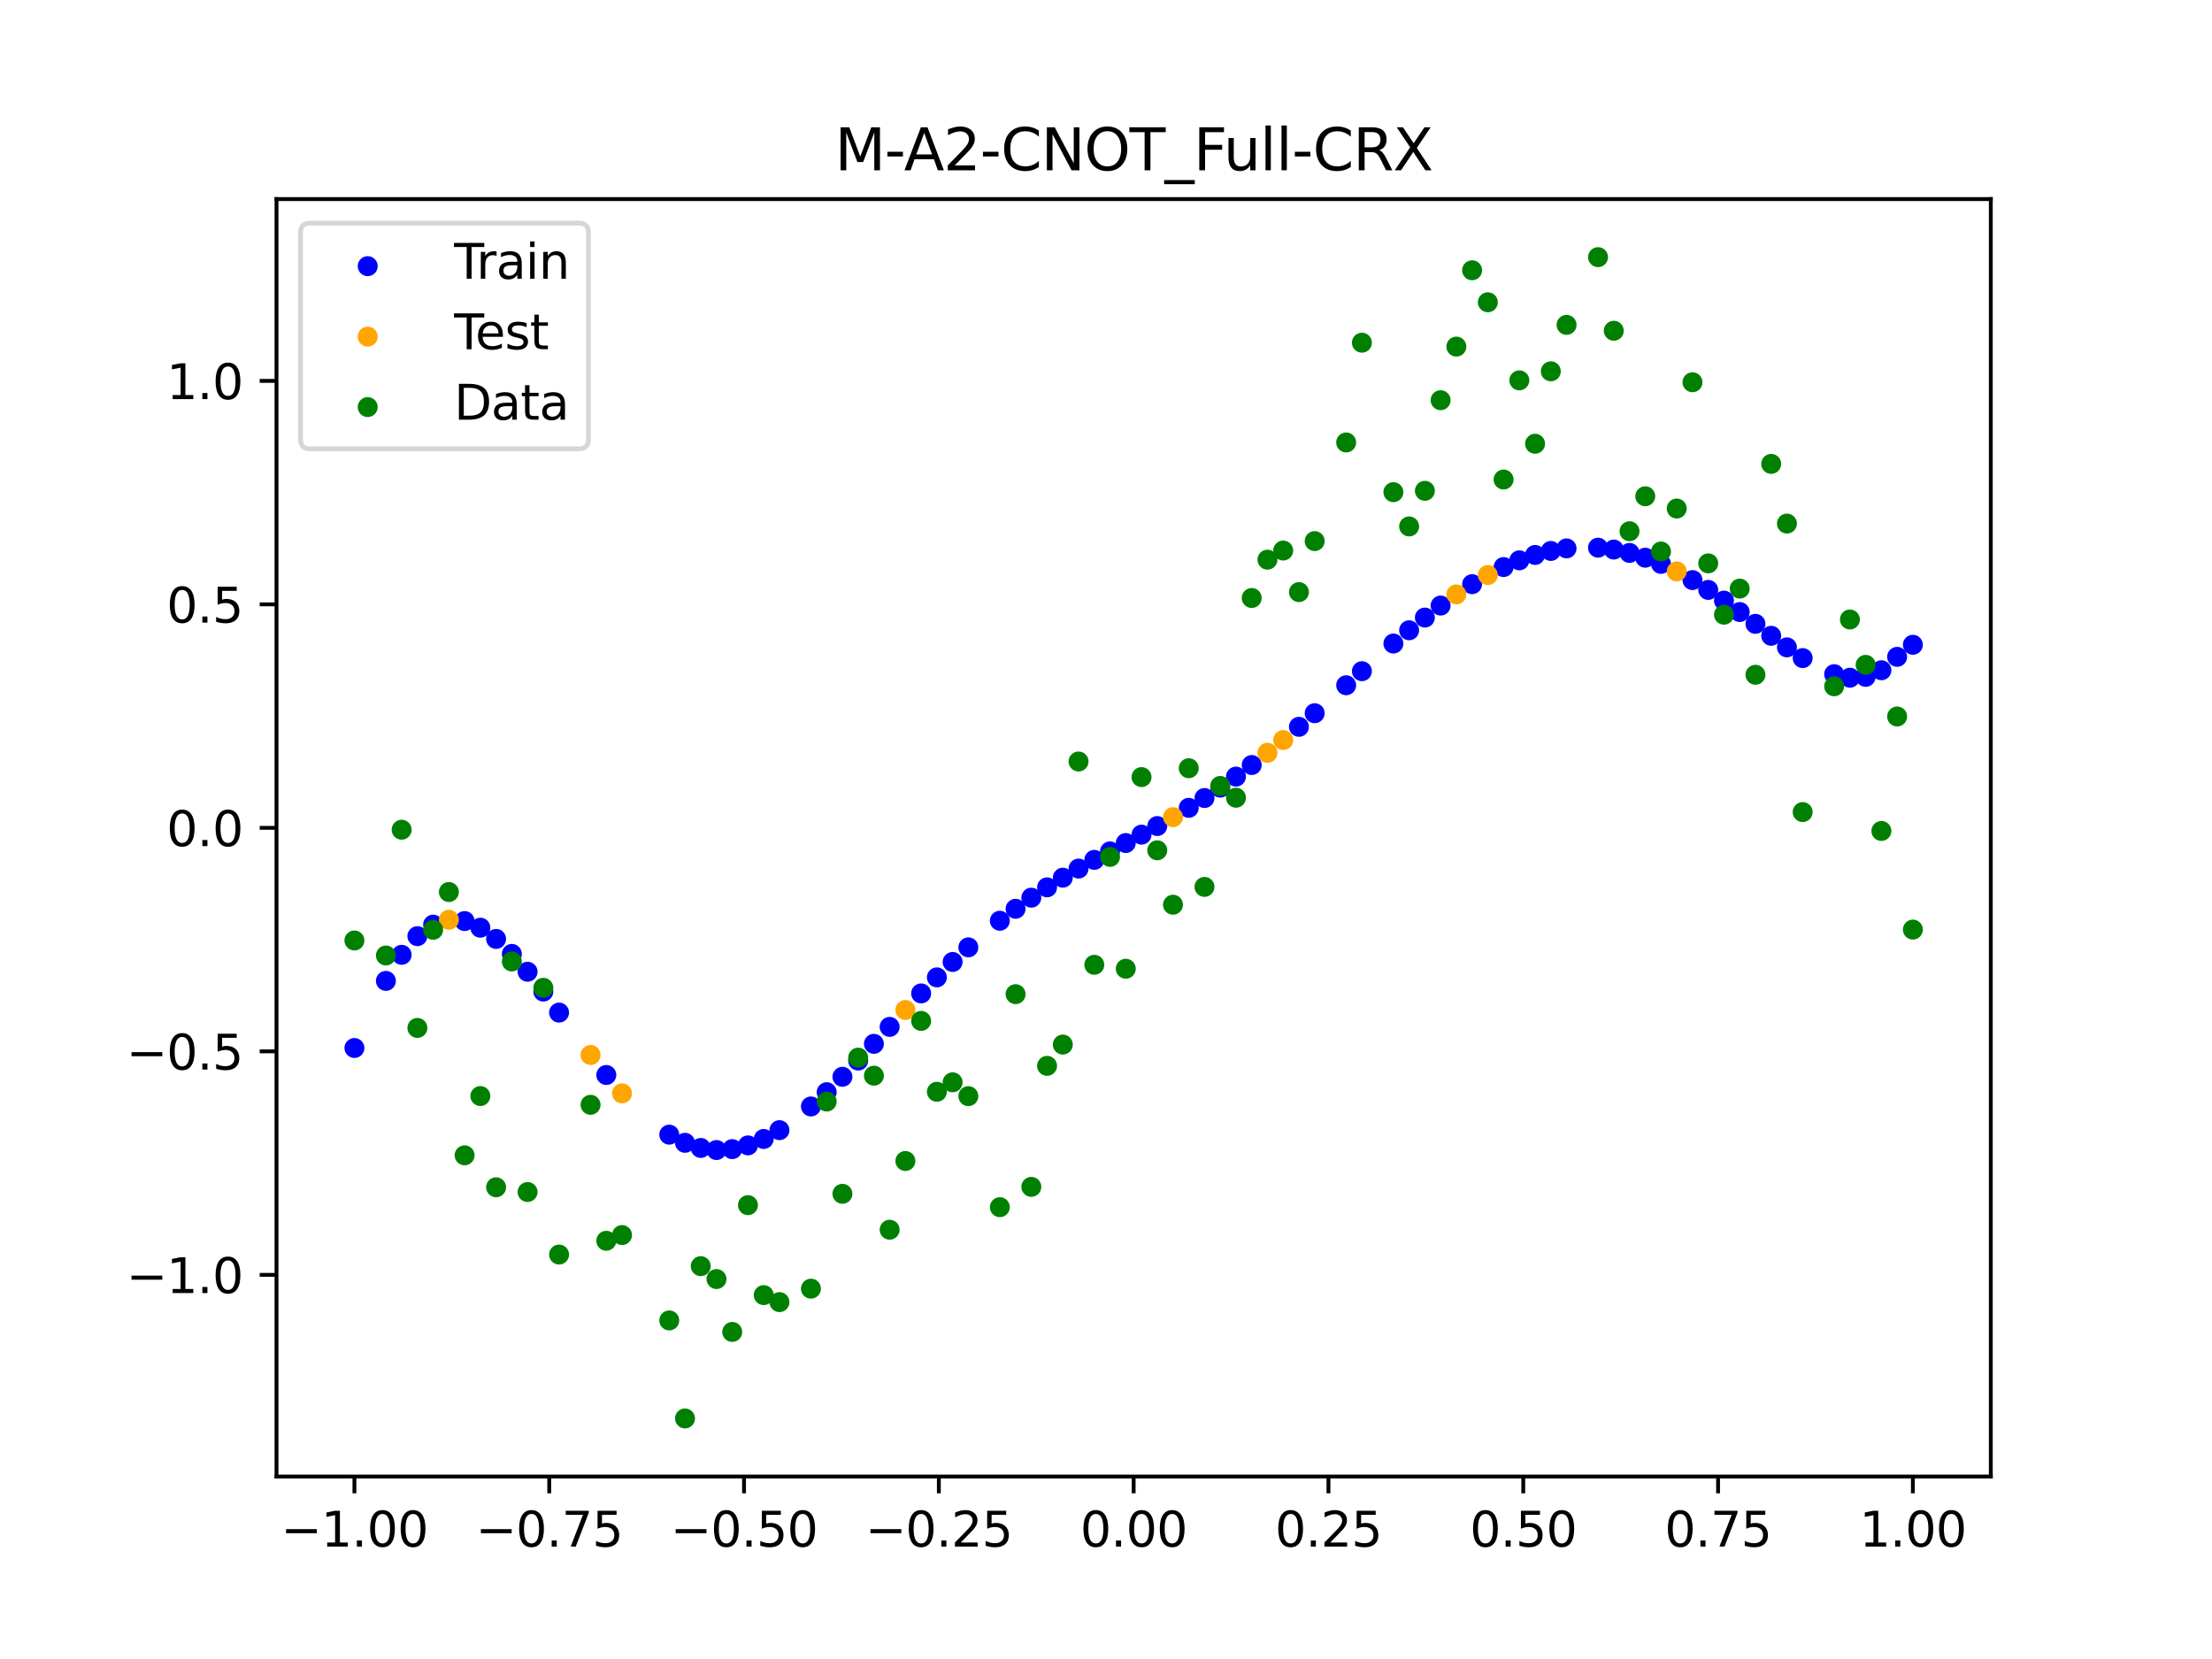 <?xml version="1.0" encoding="utf-8" standalone="no"?>
<!DOCTYPE svg PUBLIC "-//W3C//DTD SVG 1.1//EN"
  "http://www.w3.org/Graphics/SVG/1.1/DTD/svg11.dtd">
<svg xmlns:xlink="http://www.w3.org/1999/xlink" width="460.8pt" height="345.6pt" viewBox="0 0 460.8 345.6" xmlns="http://www.w3.org/2000/svg" version="1.1">
 <defs>
  <style type="text/css">*{stroke-linejoin: round; stroke-linecap: butt}</style>
 </defs>
 <g id="figure_1">
  <g id="patch_1">
   <path d="M 0 345.6 
L 460.8 345.6 
L 460.8 0 
L 0 0 
z
" style="fill: #ffffff"/>
  </g>
  <g id="axes_1">
   <g id="patch_2">
    <path d="M 57.6 307.584 
L 414.72 307.584 
L 414.72 41.472 
L 57.6 41.472 
z
" style="fill: #ffffff"/>
   </g>
   <g id="PathCollection_1">
    <defs>
     <path id="m6b2ffc1b7d" d="M 0 1.581 
C 0.419 1.581 0.822 1.415 1.118 1.118 
C 1.415 0.822 1.581 0.419 1.581 0 
C 1.581 -0.419 1.415 -0.822 1.118 -1.118 
C 0.822 -1.415 0.419 -1.581 0 -1.581 
C -0.419 -1.581 -0.822 -1.415 -1.118 -1.118 
C -1.415 -0.822 -1.581 -0.419 -1.581 0 
C -1.581 0.419 -1.415 0.822 -1.118 1.118 
C -0.822 1.415 -0.419 1.581 0 1.581 
z
" style="stroke: #0000ff"/>
    </defs>
    <g clip-path="url(#p05c8588766)">
     <use xlink:href="#m6b2ffc1b7d" x="178.772" y="220.935" style="fill: #0000ff; stroke: #0000ff"/>
     <use xlink:href="#m6b2ffc1b7d" x="234.52" y="175.62" style="fill: #0000ff; stroke: #0000ff"/>
     <use xlink:href="#m6b2ffc1b7d" x="142.699" y="238.07" style="fill: #0000ff; stroke: #0000ff"/>
     <use xlink:href="#m6b2ffc1b7d" x="336.18" y="114.484" style="fill: #0000ff; stroke: #0000ff"/>
     <use xlink:href="#m6b2ffc1b7d" x="198.448" y="200.394" style="fill: #0000ff; stroke: #0000ff"/>
     <use xlink:href="#m6b2ffc1b7d" x="80.391" y="204.336" style="fill: #0000ff; stroke: #0000ff"/>
     <use xlink:href="#m6b2ffc1b7d" x="382.091" y="140.44" style="fill: #0000ff; stroke: #0000ff"/>
     <use xlink:href="#m6b2ffc1b7d" x="391.929" y="139.626" style="fill: #0000ff; stroke: #0000ff"/>
     <use xlink:href="#m6b2ffc1b7d" x="106.626" y="198.714" style="fill: #0000ff; stroke: #0000ff"/>
     <use xlink:href="#m6b2ffc1b7d" x="300.107" y="126.15" style="fill: #0000ff; stroke: #0000ff"/>
     <use xlink:href="#m6b2ffc1b7d" x="159.096" y="237.27" style="fill: #0000ff; stroke: #0000ff"/>
     <use xlink:href="#m6b2ffc1b7d" x="368.973" y="132.446" style="fill: #0000ff; stroke: #0000ff"/>
     <use xlink:href="#m6b2ffc1b7d" x="319.783" y="115.606" style="fill: #0000ff; stroke: #0000ff"/>
     <use xlink:href="#m6b2ffc1b7d" x="113.185" y="206.564" style="fill: #0000ff; stroke: #0000ff"/>
     <use xlink:href="#m6b2ffc1b7d" x="398.487" y="134.317" style="fill: #0000ff; stroke: #0000ff"/>
     <use xlink:href="#m6b2ffc1b7d" x="155.816" y="238.604" style="fill: #0000ff; stroke: #0000ff"/>
     <use xlink:href="#m6b2ffc1b7d" x="355.856" y="122.885" style="fill: #0000ff; stroke: #0000ff"/>
     <use xlink:href="#m6b2ffc1b7d" x="211.565" y="189.318" style="fill: #0000ff; stroke: #0000ff"/>
     <use xlink:href="#m6b2ffc1b7d" x="126.302" y="223.937" style="fill: #0000ff; stroke: #0000ff"/>
     <use xlink:href="#m6b2ffc1b7d" x="254.196" y="164.073" style="fill: #0000ff; stroke: #0000ff"/>
     <use xlink:href="#m6b2ffc1b7d" x="270.593" y="151.41" style="fill: #0000ff; stroke: #0000ff"/>
     <use xlink:href="#m6b2ffc1b7d" x="346.018" y="117.468" style="fill: #0000ff; stroke: #0000ff"/>
     <use xlink:href="#m6b2ffc1b7d" x="290.269" y="134.062" style="fill: #0000ff; stroke: #0000ff"/>
     <use xlink:href="#m6b2ffc1b7d" x="339.459" y="115.182" style="fill: #0000ff; stroke: #0000ff"/>
     <use xlink:href="#m6b2ffc1b7d" x="241.079" y="172.081" style="fill: #0000ff; stroke: #0000ff"/>
     <use xlink:href="#m6b2ffc1b7d" x="208.286" y="191.809" style="fill: #0000ff; stroke: #0000ff"/>
     <use xlink:href="#m6b2ffc1b7d" x="195.168" y="203.602" style="fill: #0000ff; stroke: #0000ff"/>
     <use xlink:href="#m6b2ffc1b7d" x="273.872" y="148.574" style="fill: #0000ff; stroke: #0000ff"/>
     <use xlink:href="#m6b2ffc1b7d" x="306.666" y="121.694" style="fill: #0000ff; stroke: #0000ff"/>
     <use xlink:href="#m6b2ffc1b7d" x="362.415" y="127.494" style="fill: #0000ff; stroke: #0000ff"/>
     <use xlink:href="#m6b2ffc1b7d" x="172.213" y="227.526" style="fill: #0000ff; stroke: #0000ff"/>
     <use xlink:href="#m6b2ffc1b7d" x="109.905" y="202.43" style="fill: #0000ff; stroke: #0000ff"/>
     <use xlink:href="#m6b2ffc1b7d" x="326.342" y="114.24" style="fill: #0000ff; stroke: #0000ff"/>
     <use xlink:href="#m6b2ffc1b7d" x="185.33" y="213.918" style="fill: #0000ff; stroke: #0000ff"/>
     <use xlink:href="#m6b2ffc1b7d" x="86.95" y="195.017" style="fill: #0000ff; stroke: #0000ff"/>
     <use xlink:href="#m6b2ffc1b7d" x="182.051" y="217.448" style="fill: #0000ff; stroke: #0000ff"/>
     <use xlink:href="#m6b2ffc1b7d" x="214.844" y="187.003" style="fill: #0000ff; stroke: #0000ff"/>
     <use xlink:href="#m6b2ffc1b7d" x="385.37" y="141.184" style="fill: #0000ff; stroke: #0000ff"/>
     <use xlink:href="#m6b2ffc1b7d" x="280.431" y="142.752" style="fill: #0000ff; stroke: #0000ff"/>
     <use xlink:href="#m6b2ffc1b7d" x="73.833" y="218.317" style="fill: #0000ff; stroke: #0000ff"/>
     <use xlink:href="#m6b2ffc1b7d" x="90.229" y="192.616" style="fill: #0000ff; stroke: #0000ff"/>
     <use xlink:href="#m6b2ffc1b7d" x="316.504" y="116.729" style="fill: #0000ff; stroke: #0000ff"/>
     <use xlink:href="#m6b2ffc1b7d" x="83.671" y="198.907" style="fill: #0000ff; stroke: #0000ff"/>
     <use xlink:href="#m6b2ffc1b7d" x="227.962" y="179.122" style="fill: #0000ff; stroke: #0000ff"/>
     <use xlink:href="#m6b2ffc1b7d" x="342.739" y="116.18" style="fill: #0000ff; stroke: #0000ff"/>
     <use xlink:href="#m6b2ffc1b7d" x="313.224" y="118.128" style="fill: #0000ff; stroke: #0000ff"/>
     <use xlink:href="#m6b2ffc1b7d" x="221.403" y="182.837" style="fill: #0000ff; stroke: #0000ff"/>
     <use xlink:href="#m6b2ffc1b7d" x="293.548" y="131.298" style="fill: #0000ff; stroke: #0000ff"/>
     <use xlink:href="#m6b2ffc1b7d" x="247.638" y="168.286" style="fill: #0000ff; stroke: #0000ff"/>
     <use xlink:href="#m6b2ffc1b7d" x="139.42" y="236.368" style="fill: #0000ff; stroke: #0000ff"/>
     <use xlink:href="#m6b2ffc1b7d" x="96.788" y="191.874" style="fill: #0000ff; stroke: #0000ff"/>
     <use xlink:href="#m6b2ffc1b7d" x="201.727" y="197.35" style="fill: #0000ff; stroke: #0000ff"/>
     <use xlink:href="#m6b2ffc1b7d" x="152.537" y="239.385" style="fill: #0000ff; stroke: #0000ff"/>
     <use xlink:href="#m6b2ffc1b7d" x="323.062" y="114.774" style="fill: #0000ff; stroke: #0000ff"/>
     <use xlink:href="#m6b2ffc1b7d" x="168.934" y="230.495" style="fill: #0000ff; stroke: #0000ff"/>
     <use xlink:href="#m6b2ffc1b7d" x="231.241" y="177.36" style="fill: #0000ff; stroke: #0000ff"/>
     <use xlink:href="#m6b2ffc1b7d" x="257.476" y="161.782" style="fill: #0000ff; stroke: #0000ff"/>
     <use xlink:href="#m6b2ffc1b7d" x="296.828" y="128.651" style="fill: #0000ff; stroke: #0000ff"/>
     <use xlink:href="#m6b2ffc1b7d" x="250.917" y="166.239" style="fill: #0000ff; stroke: #0000ff"/>
     <use xlink:href="#m6b2ffc1b7d" x="100.067" y="193.258" style="fill: #0000ff; stroke: #0000ff"/>
     <use xlink:href="#m6b2ffc1b7d" x="283.71" y="139.82" style="fill: #0000ff; stroke: #0000ff"/>
     <use xlink:href="#m6b2ffc1b7d" x="103.347" y="195.597" style="fill: #0000ff; stroke: #0000ff"/>
     <use xlink:href="#m6b2ffc1b7d" x="224.682" y="180.937" style="fill: #0000ff; stroke: #0000ff"/>
     <use xlink:href="#m6b2ffc1b7d" x="116.464" y="210.941" style="fill: #0000ff; stroke: #0000ff"/>
     <use xlink:href="#m6b2ffc1b7d" x="365.694" y="129.961" style="fill: #0000ff; stroke: #0000ff"/>
     <use xlink:href="#m6b2ffc1b7d" x="191.889" y="206.949" style="fill: #0000ff; stroke: #0000ff"/>
     <use xlink:href="#m6b2ffc1b7d" x="332.9" y="114.093" style="fill: #0000ff; stroke: #0000ff"/>
     <use xlink:href="#m6b2ffc1b7d" x="352.577" y="120.844" style="fill: #0000ff; stroke: #0000ff"/>
     <use xlink:href="#m6b2ffc1b7d" x="237.8" y="173.87" style="fill: #0000ff; stroke: #0000ff"/>
     <use xlink:href="#m6b2ffc1b7d" x="218.124" y="184.85" style="fill: #0000ff; stroke: #0000ff"/>
     <use xlink:href="#m6b2ffc1b7d" x="175.492" y="224.316" style="fill: #0000ff; stroke: #0000ff"/>
     <use xlink:href="#m6b2ffc1b7d" x="375.532" y="137.092" style="fill: #0000ff; stroke: #0000ff"/>
     <use xlink:href="#m6b2ffc1b7d" x="388.649" y="141.002" style="fill: #0000ff; stroke: #0000ff"/>
     <use xlink:href="#m6b2ffc1b7d" x="372.253" y="134.859" style="fill: #0000ff; stroke: #0000ff"/>
     <use xlink:href="#m6b2ffc1b7d" x="395.208" y="136.835" style="fill: #0000ff; stroke: #0000ff"/>
     <use xlink:href="#m6b2ffc1b7d" x="359.135" y="125.117" style="fill: #0000ff; stroke: #0000ff"/>
     <use xlink:href="#m6b2ffc1b7d" x="149.258" y="239.573" style="fill: #0000ff; stroke: #0000ff"/>
     <use xlink:href="#m6b2ffc1b7d" x="162.375" y="235.433" style="fill: #0000ff; stroke: #0000ff"/>
     <use xlink:href="#m6b2ffc1b7d" x="145.978" y="239.139" style="fill: #0000ff; stroke: #0000ff"/>
     <use xlink:href="#m6b2ffc1b7d" x="260.755" y="159.364" style="fill: #0000ff; stroke: #0000ff"/>
    </g>
   </g>
   <g id="PathCollection_2">
    <defs>
     <path id="m79eae0c5bc" d="M 0 1.581 
C 0.419 1.581 0.822 1.415 1.118 1.118 
C 1.415 0.822 1.581 0.419 1.581 0 
C 1.581 -0.419 1.415 -0.822 1.118 -1.118 
C 0.822 -1.415 0.419 -1.581 0 -1.581 
C -0.419 -1.581 -0.822 -1.415 -1.118 -1.118 
C -1.415 -0.822 -1.581 -0.419 -1.581 0 
C -1.581 0.419 -1.415 0.822 -1.118 1.118 
C -0.822 1.415 -0.419 1.581 0 1.581 
z
" style="stroke: #ffa500"/>
    </defs>
    <g clip-path="url(#p05c8588766)">
     <use xlink:href="#m79eae0c5bc" x="303.386" y="123.822" style="fill: #ffa500; stroke: #ffa500"/>
     <use xlink:href="#m79eae0c5bc" x="309.945" y="119.789" style="fill: #ffa500; stroke: #ffa500"/>
     <use xlink:href="#m79eae0c5bc" x="349.297" y="119.029" style="fill: #ffa500; stroke: #ffa500"/>
     <use xlink:href="#m79eae0c5bc" x="129.581" y="227.768" style="fill: #ffa500; stroke: #ffa500"/>
     <use xlink:href="#m79eae0c5bc" x="264.034" y="156.822" style="fill: #ffa500; stroke: #ffa500"/>
     <use xlink:href="#m79eae0c5bc" x="267.314" y="154.166" style="fill: #ffa500; stroke: #ffa500"/>
     <use xlink:href="#m79eae0c5bc" x="123.023" y="219.772" style="fill: #ffa500; stroke: #ffa500"/>
     <use xlink:href="#m79eae0c5bc" x="244.358" y="170.227" style="fill: #ffa500; stroke: #ffa500"/>
     <use xlink:href="#m79eae0c5bc" x="188.61" y="210.401" style="fill: #ffa500; stroke: #ffa500"/>
     <use xlink:href="#m79eae0c5bc" x="93.509" y="191.61" style="fill: #ffa500; stroke: #ffa500"/>
    </g>
   </g>
   <g id="PathCollection_3">
    <defs>
     <path id="mead65e6469" d="M 0 1.581 
C 0.419 1.581 0.822 1.415 1.118 1.118 
C 1.415 0.822 1.581 0.419 1.581 0 
C 1.581 -0.419 1.415 -0.822 1.118 -1.118 
C 0.822 -1.415 0.419 -1.581 0 -1.581 
C -0.419 -1.581 -0.822 -1.415 -1.118 -1.118 
C -1.415 -0.822 -1.581 -0.419 -1.581 0 
C -1.581 0.419 -1.415 0.822 -1.118 1.118 
C -0.822 1.415 -0.419 1.581 0 1.581 
z
" style="stroke: #008000"/>
    </defs>
    <g clip-path="url(#p05c8588766)">
     <use xlink:href="#mead65e6469" x="178.772" y="220.323" style="fill: #008000; stroke: #008000"/>
     <use xlink:href="#mead65e6469" x="234.52" y="201.804" style="fill: #008000; stroke: #008000"/>
     <use xlink:href="#mead65e6469" x="142.699" y="295.488" style="fill: #008000; stroke: #008000"/>
     <use xlink:href="#mead65e6469" x="336.18" y="68.903" style="fill: #008000; stroke: #008000"/>
     <use xlink:href="#mead65e6469" x="198.448" y="225.464" style="fill: #008000; stroke: #008000"/>
     <use xlink:href="#mead65e6469" x="80.391" y="199.045" style="fill: #008000; stroke: #008000"/>
     <use xlink:href="#mead65e6469" x="382.091" y="142.966" style="fill: #008000; stroke: #008000"/>
     <use xlink:href="#mead65e6469" x="391.929" y="173.105" style="fill: #008000; stroke: #008000"/>
     <use xlink:href="#mead65e6469" x="106.626" y="200.292" style="fill: #008000; stroke: #008000"/>
     <use xlink:href="#mead65e6469" x="300.107" y="83.37" style="fill: #008000; stroke: #008000"/>
     <use xlink:href="#mead65e6469" x="159.096" y="269.794" style="fill: #008000; stroke: #008000"/>
     <use xlink:href="#mead65e6469" x="368.973" y="96.637" style="fill: #008000; stroke: #008000"/>
     <use xlink:href="#mead65e6469" x="319.783" y="92.44" style="fill: #008000; stroke: #008000"/>
     <use xlink:href="#mead65e6469" x="113.185" y="205.778" style="fill: #008000; stroke: #008000"/>
     <use xlink:href="#mead65e6469" x="398.487" y="193.648" style="fill: #008000; stroke: #008000"/>
     <use xlink:href="#mead65e6469" x="155.816" y="251.055" style="fill: #008000; stroke: #008000"/>
     <use xlink:href="#mead65e6469" x="355.856" y="117.359" style="fill: #008000; stroke: #008000"/>
     <use xlink:href="#mead65e6469" x="211.565" y="207.101" style="fill: #008000; stroke: #008000"/>
     <use xlink:href="#mead65e6469" x="126.302" y="258.48" style="fill: #008000; stroke: #008000"/>
     <use xlink:href="#mead65e6469" x="254.196" y="163.728" style="fill: #008000; stroke: #008000"/>
     <use xlink:href="#mead65e6469" x="270.593" y="123.348" style="fill: #008000; stroke: #008000"/>
     <use xlink:href="#mead65e6469" x="346.018" y="114.889" style="fill: #008000; stroke: #008000"/>
     <use xlink:href="#mead65e6469" x="290.269" y="102.528" style="fill: #008000; stroke: #008000"/>
     <use xlink:href="#mead65e6469" x="339.459" y="110.666" style="fill: #008000; stroke: #008000"/>
     <use xlink:href="#mead65e6469" x="241.079" y="177.133" style="fill: #008000; stroke: #008000"/>
     <use xlink:href="#mead65e6469" x="208.286" y="251.477" style="fill: #008000; stroke: #008000"/>
     <use xlink:href="#mead65e6469" x="195.168" y="227.437" style="fill: #008000; stroke: #008000"/>
     <use xlink:href="#mead65e6469" x="273.872" y="112.721" style="fill: #008000; stroke: #008000"/>
     <use xlink:href="#mead65e6469" x="306.666" y="56.303" style="fill: #008000; stroke: #008000"/>
     <use xlink:href="#mead65e6469" x="362.415" y="122.619" style="fill: #008000; stroke: #008000"/>
     <use xlink:href="#mead65e6469" x="172.213" y="229.472" style="fill: #008000; stroke: #008000"/>
     <use xlink:href="#mead65e6469" x="109.905" y="248.318" style="fill: #008000; stroke: #008000"/>
     <use xlink:href="#mead65e6469" x="326.342" y="67.676" style="fill: #008000; stroke: #008000"/>
     <use xlink:href="#mead65e6469" x="185.33" y="256.174" style="fill: #008000; stroke: #008000"/>
     <use xlink:href="#mead65e6469" x="86.95" y="214.136" style="fill: #008000; stroke: #008000"/>
     <use xlink:href="#mead65e6469" x="182.051" y="224.084" style="fill: #008000; stroke: #008000"/>
     <use xlink:href="#mead65e6469" x="214.844" y="247.244" style="fill: #008000; stroke: #008000"/>
     <use xlink:href="#mead65e6469" x="385.37" y="129.05" style="fill: #008000; stroke: #008000"/>
     <use xlink:href="#mead65e6469" x="280.431" y="92.177" style="fill: #008000; stroke: #008000"/>
     <use xlink:href="#mead65e6469" x="73.833" y="195.919" style="fill: #008000; stroke: #008000"/>
     <use xlink:href="#mead65e6469" x="90.229" y="193.694" style="fill: #008000; stroke: #008000"/>
     <use xlink:href="#mead65e6469" x="316.504" y="79.238" style="fill: #008000; stroke: #008000"/>
     <use xlink:href="#mead65e6469" x="83.671" y="172.844" style="fill: #008000; stroke: #008000"/>
     <use xlink:href="#mead65e6469" x="227.962" y="200.985" style="fill: #008000; stroke: #008000"/>
     <use xlink:href="#mead65e6469" x="342.739" y="103.379" style="fill: #008000; stroke: #008000"/>
     <use xlink:href="#mead65e6469" x="313.224" y="99.894" style="fill: #008000; stroke: #008000"/>
     <use xlink:href="#mead65e6469" x="221.403" y="217.604" style="fill: #008000; stroke: #008000"/>
     <use xlink:href="#mead65e6469" x="293.548" y="109.667" style="fill: #008000; stroke: #008000"/>
     <use xlink:href="#mead65e6469" x="247.638" y="160.036" style="fill: #008000; stroke: #008000"/>
     <use xlink:href="#mead65e6469" x="139.42" y="275.069" style="fill: #008000; stroke: #008000"/>
     <use xlink:href="#mead65e6469" x="96.788" y="240.675" style="fill: #008000; stroke: #008000"/>
     <use xlink:href="#mead65e6469" x="201.727" y="228.344" style="fill: #008000; stroke: #008000"/>
     <use xlink:href="#mead65e6469" x="152.537" y="277.466" style="fill: #008000; stroke: #008000"/>
     <use xlink:href="#mead65e6469" x="323.062" y="77.352" style="fill: #008000; stroke: #008000"/>
     <use xlink:href="#mead65e6469" x="168.934" y="268.453" style="fill: #008000; stroke: #008000"/>
     <use xlink:href="#mead65e6469" x="231.241" y="178.506" style="fill: #008000; stroke: #008000"/>
     <use xlink:href="#mead65e6469" x="257.476" y="166.181" style="fill: #008000; stroke: #008000"/>
     <use xlink:href="#mead65e6469" x="296.828" y="102.245" style="fill: #008000; stroke: #008000"/>
     <use xlink:href="#mead65e6469" x="250.917" y="184.756" style="fill: #008000; stroke: #008000"/>
     <use xlink:href="#mead65e6469" x="100.067" y="228.327" style="fill: #008000; stroke: #008000"/>
     <use xlink:href="#mead65e6469" x="283.71" y="71.389" style="fill: #008000; stroke: #008000"/>
     <use xlink:href="#mead65e6469" x="103.347" y="247.332" style="fill: #008000; stroke: #008000"/>
     <use xlink:href="#mead65e6469" x="224.682" y="158.638" style="fill: #008000; stroke: #008000"/>
     <use xlink:href="#mead65e6469" x="116.464" y="261.345" style="fill: #008000; stroke: #008000"/>
     <use xlink:href="#mead65e6469" x="365.694" y="140.566" style="fill: #008000; stroke: #008000"/>
     <use xlink:href="#mead65e6469" x="191.889" y="212.67" style="fill: #008000; stroke: #008000"/>
     <use xlink:href="#mead65e6469" x="332.9" y="53.568" style="fill: #008000; stroke: #008000"/>
     <use xlink:href="#mead65e6469" x="352.577" y="79.631" style="fill: #008000; stroke: #008000"/>
     <use xlink:href="#mead65e6469" x="237.8" y="161.882" style="fill: #008000; stroke: #008000"/>
     <use xlink:href="#mead65e6469" x="218.124" y="222.035" style="fill: #008000; stroke: #008000"/>
     <use xlink:href="#mead65e6469" x="175.492" y="248.692" style="fill: #008000; stroke: #008000"/>
     <use xlink:href="#mead65e6469" x="375.532" y="169.168" style="fill: #008000; stroke: #008000"/>
     <use xlink:href="#mead65e6469" x="388.649" y="138.503" style="fill: #008000; stroke: #008000"/>
     <use xlink:href="#mead65e6469" x="372.253" y="109.071" style="fill: #008000; stroke: #008000"/>
     <use xlink:href="#mead65e6469" x="395.208" y="149.26" style="fill: #008000; stroke: #008000"/>
     <use xlink:href="#mead65e6469" x="359.135" y="128.053" style="fill: #008000; stroke: #008000"/>
     <use xlink:href="#mead65e6469" x="149.258" y="266.448" style="fill: #008000; stroke: #008000"/>
     <use xlink:href="#mead65e6469" x="162.375" y="271.254" style="fill: #008000; stroke: #008000"/>
     <use xlink:href="#mead65e6469" x="145.978" y="263.762" style="fill: #008000; stroke: #008000"/>
     <use xlink:href="#mead65e6469" x="260.755" y="124.573" style="fill: #008000; stroke: #008000"/>
    </g>
   </g>
   <g id="PathCollection_4">
    <g clip-path="url(#p05c8588766)">
     <use xlink:href="#mead65e6469" x="303.386" y="72.202" style="fill: #008000; stroke: #008000"/>
     <use xlink:href="#mead65e6469" x="309.945" y="62.968" style="fill: #008000; stroke: #008000"/>
     <use xlink:href="#mead65e6469" x="349.297" y="105.934" style="fill: #008000; stroke: #008000"/>
     <use xlink:href="#mead65e6469" x="129.581" y="257.284" style="fill: #008000; stroke: #008000"/>
     <use xlink:href="#mead65e6469" x="264.034" y="116.589" style="fill: #008000; stroke: #008000"/>
     <use xlink:href="#mead65e6469" x="267.314" y="114.688" style="fill: #008000; stroke: #008000"/>
     <use xlink:href="#mead65e6469" x="123.023" y="230.152" style="fill: #008000; stroke: #008000"/>
     <use xlink:href="#mead65e6469" x="244.358" y="188.47" style="fill: #008000; stroke: #008000"/>
     <use xlink:href="#mead65e6469" x="188.61" y="241.853" style="fill: #008000; stroke: #008000"/>
     <use xlink:href="#mead65e6469" x="93.509" y="185.824" style="fill: #008000; stroke: #008000"/>
    </g>
   </g>
   <g id="matplotlib.axis_1">
    <g id="xtick_1">
     <g id="line2d_1">
      <defs>
       <path id="mc5e2c38bd7" d="M 0 0 
L 0 3.5 
" style="stroke: #000000; stroke-width: 0.8"/>
      </defs>
      <g>
       <use xlink:href="#mc5e2c38bd7" x="73.833" y="307.584" style="stroke: #000000; stroke-width: 0.8"/>
      </g>
     </g>
     <g id="text_1">
      <!-- −1.00 -->
      <g transform="translate(58.51 322.182) scale(0.1 -0.1)">
       <defs>
        <path id="DejaVuSans-2212" d="M 678 2272 
L 4684 2272 
L 4684 1741 
L 678 1741 
L 678 2272 
z
" transform="scale(0.016)"/>
        <path id="DejaVuSans-31" d="M 794 531 
L 1825 531 
L 1825 4091 
L 703 3866 
L 703 4441 
L 1819 4666 
L 2450 4666 
L 2450 531 
L 3481 531 
L 3481 0 
L 794 0 
L 794 531 
z
" transform="scale(0.016)"/>
        <path id="DejaVuSans-2e" d="M 684 794 
L 1344 794 
L 1344 0 
L 684 0 
L 684 794 
z
" transform="scale(0.016)"/>
        <path id="DejaVuSans-30" d="M 2034 4250 
Q 1547 4250 1301 3770 
Q 1056 3291 1056 2328 
Q 1056 1369 1301 889 
Q 1547 409 2034 409 
Q 2525 409 2770 889 
Q 3016 1369 3016 2328 
Q 3016 3291 2770 3770 
Q 2525 4250 2034 4250 
z
M 2034 4750 
Q 2819 4750 3233 4129 
Q 3647 3509 3647 2328 
Q 3647 1150 3233 529 
Q 2819 -91 2034 -91 
Q 1250 -91 836 529 
Q 422 1150 422 2328 
Q 422 3509 836 4129 
Q 1250 4750 2034 4750 
z
" transform="scale(0.016)"/>
       </defs>
       <use xlink:href="#DejaVuSans-2212"/>
       <use xlink:href="#DejaVuSans-31" x="83.789"/>
       <use xlink:href="#DejaVuSans-2e" x="147.412"/>
       <use xlink:href="#DejaVuSans-30" x="179.199"/>
       <use xlink:href="#DejaVuSans-30" x="242.822"/>
      </g>
     </g>
    </g>
    <g id="xtick_2">
     <g id="line2d_2">
      <g>
       <use xlink:href="#mc5e2c38bd7" x="114.415" y="307.584" style="stroke: #000000; stroke-width: 0.8"/>
      </g>
     </g>
     <g id="text_2">
      <!-- −0.75 -->
      <g transform="translate(99.092 322.182) scale(0.1 -0.1)">
       <defs>
        <path id="DejaVuSans-37" d="M 525 4666 
L 3525 4666 
L 3525 4397 
L 1831 0 
L 1172 0 
L 2766 4134 
L 525 4134 
L 525 4666 
z
" transform="scale(0.016)"/>
        <path id="DejaVuSans-35" d="M 691 4666 
L 3169 4666 
L 3169 4134 
L 1269 4134 
L 1269 2991 
Q 1406 3038 1543 3061 
Q 1681 3084 1819 3084 
Q 2600 3084 3056 2656 
Q 3513 2228 3513 1497 
Q 3513 744 3044 326 
Q 2575 -91 1722 -91 
Q 1428 -91 1123 -41 
Q 819 9 494 109 
L 494 744 
Q 775 591 1075 516 
Q 1375 441 1709 441 
Q 2250 441 2565 725 
Q 2881 1009 2881 1497 
Q 2881 1984 2565 2268 
Q 2250 2553 1709 2553 
Q 1456 2553 1204 2497 
Q 953 2441 691 2322 
L 691 4666 
z
" transform="scale(0.016)"/>
       </defs>
       <use xlink:href="#DejaVuSans-2212"/>
       <use xlink:href="#DejaVuSans-30" x="83.789"/>
       <use xlink:href="#DejaVuSans-2e" x="147.412"/>
       <use xlink:href="#DejaVuSans-37" x="179.199"/>
       <use xlink:href="#DejaVuSans-35" x="242.822"/>
      </g>
     </g>
    </g>
    <g id="xtick_3">
     <g id="line2d_3">
      <g>
       <use xlink:href="#mc5e2c38bd7" x="154.996" y="307.584" style="stroke: #000000; stroke-width: 0.8"/>
      </g>
     </g>
     <g id="text_3">
      <!-- −0.50 -->
      <g transform="translate(139.674 322.182) scale(0.1 -0.1)">
       <use xlink:href="#DejaVuSans-2212"/>
       <use xlink:href="#DejaVuSans-30" x="83.789"/>
       <use xlink:href="#DejaVuSans-2e" x="147.412"/>
       <use xlink:href="#DejaVuSans-35" x="179.199"/>
       <use xlink:href="#DejaVuSans-30" x="242.822"/>
      </g>
     </g>
    </g>
    <g id="xtick_4">
     <g id="line2d_4">
      <g>
       <use xlink:href="#mc5e2c38bd7" x="195.578" y="307.584" style="stroke: #000000; stroke-width: 0.8"/>
      </g>
     </g>
     <g id="text_4">
      <!-- −0.25 -->
      <g transform="translate(180.256 322.182) scale(0.1 -0.1)">
       <defs>
        <path id="DejaVuSans-32" d="M 1228 531 
L 3431 531 
L 3431 0 
L 469 0 
L 469 531 
Q 828 903 1448 1529 
Q 2069 2156 2228 2338 
Q 2531 2678 2651 2914 
Q 2772 3150 2772 3378 
Q 2772 3750 2511 3984 
Q 2250 4219 1831 4219 
Q 1534 4219 1204 4116 
Q 875 4013 500 3803 
L 500 4441 
Q 881 4594 1212 4672 
Q 1544 4750 1819 4750 
Q 2544 4750 2975 4387 
Q 3406 4025 3406 3419 
Q 3406 3131 3298 2873 
Q 3191 2616 2906 2266 
Q 2828 2175 2409 1742 
Q 1991 1309 1228 531 
z
" transform="scale(0.016)"/>
       </defs>
       <use xlink:href="#DejaVuSans-2212"/>
       <use xlink:href="#DejaVuSans-30" x="83.789"/>
       <use xlink:href="#DejaVuSans-2e" x="147.412"/>
       <use xlink:href="#DejaVuSans-32" x="179.199"/>
       <use xlink:href="#DejaVuSans-35" x="242.822"/>
      </g>
     </g>
    </g>
    <g id="xtick_5">
     <g id="line2d_5">
      <g>
       <use xlink:href="#mc5e2c38bd7" x="236.16" y="307.584" style="stroke: #000000; stroke-width: 0.8"/>
      </g>
     </g>
     <g id="text_5">
      <!-- 0.00 -->
      <g transform="translate(225.027 322.182) scale(0.1 -0.1)">
       <use xlink:href="#DejaVuSans-30"/>
       <use xlink:href="#DejaVuSans-2e" x="63.623"/>
       <use xlink:href="#DejaVuSans-30" x="95.41"/>
       <use xlink:href="#DejaVuSans-30" x="159.033"/>
      </g>
     </g>
    </g>
    <g id="xtick_6">
     <g id="line2d_6">
      <g>
       <use xlink:href="#mc5e2c38bd7" x="276.742" y="307.584" style="stroke: #000000; stroke-width: 0.8"/>
      </g>
     </g>
     <g id="text_6">
      <!-- 0.25 -->
      <g transform="translate(265.609 322.182) scale(0.1 -0.1)">
       <use xlink:href="#DejaVuSans-30"/>
       <use xlink:href="#DejaVuSans-2e" x="63.623"/>
       <use xlink:href="#DejaVuSans-32" x="95.41"/>
       <use xlink:href="#DejaVuSans-35" x="159.033"/>
      </g>
     </g>
    </g>
    <g id="xtick_7">
     <g id="line2d_7">
      <g>
       <use xlink:href="#mc5e2c38bd7" x="317.324" y="307.584" style="stroke: #000000; stroke-width: 0.8"/>
      </g>
     </g>
     <g id="text_7">
      <!-- 0.50 -->
      <g transform="translate(306.191 322.182) scale(0.1 -0.1)">
       <use xlink:href="#DejaVuSans-30"/>
       <use xlink:href="#DejaVuSans-2e" x="63.623"/>
       <use xlink:href="#DejaVuSans-35" x="95.41"/>
       <use xlink:href="#DejaVuSans-30" x="159.033"/>
      </g>
     </g>
    </g>
    <g id="xtick_8">
     <g id="line2d_8">
      <g>
       <use xlink:href="#mc5e2c38bd7" x="357.905" y="307.584" style="stroke: #000000; stroke-width: 0.8"/>
      </g>
     </g>
     <g id="text_8">
      <!-- 0.75 -->
      <g transform="translate(346.773 322.182) scale(0.1 -0.1)">
       <use xlink:href="#DejaVuSans-30"/>
       <use xlink:href="#DejaVuSans-2e" x="63.623"/>
       <use xlink:href="#DejaVuSans-37" x="95.41"/>
       <use xlink:href="#DejaVuSans-35" x="159.033"/>
      </g>
     </g>
    </g>
    <g id="xtick_9">
     <g id="line2d_9">
      <g>
       <use xlink:href="#mc5e2c38bd7" x="398.487" y="307.584" style="stroke: #000000; stroke-width: 0.8"/>
      </g>
     </g>
     <g id="text_9">
      <!-- 1.00 -->
      <g transform="translate(387.354 322.182) scale(0.1 -0.1)">
       <use xlink:href="#DejaVuSans-31"/>
       <use xlink:href="#DejaVuSans-2e" x="63.623"/>
       <use xlink:href="#DejaVuSans-30" x="95.41"/>
       <use xlink:href="#DejaVuSans-30" x="159.033"/>
      </g>
     </g>
    </g>
   </g>
   <g id="matplotlib.axis_2">
    <g id="ytick_1">
     <g id="line2d_10">
      <defs>
       <path id="mf566f3242b" d="M 0 0 
L -3.5 0 
" style="stroke: #000000; stroke-width: 0.8"/>
      </defs>
      <g>
       <use xlink:href="#mf566f3242b" x="57.6" y="265.57" style="stroke: #000000; stroke-width: 0.8"/>
      </g>
     </g>
     <g id="text_10">
      <!-- −1.0 -->
      <g transform="translate(26.317 269.37) scale(0.1 -0.1)">
       <use xlink:href="#DejaVuSans-2212"/>
       <use xlink:href="#DejaVuSans-31" x="83.789"/>
       <use xlink:href="#DejaVuSans-2e" x="147.412"/>
       <use xlink:href="#DejaVuSans-30" x="179.199"/>
      </g>
     </g>
    </g>
    <g id="ytick_2">
     <g id="line2d_11">
      <g>
       <use xlink:href="#mf566f3242b" x="57.6" y="219.014" style="stroke: #000000; stroke-width: 0.8"/>
      </g>
     </g>
     <g id="text_11">
      <!-- −0.5 -->
      <g transform="translate(26.317 222.813) scale(0.1 -0.1)">
       <use xlink:href="#DejaVuSans-2212"/>
       <use xlink:href="#DejaVuSans-30" x="83.789"/>
       <use xlink:href="#DejaVuSans-2e" x="147.412"/>
       <use xlink:href="#DejaVuSans-35" x="179.199"/>
      </g>
     </g>
    </g>
    <g id="ytick_3">
     <g id="line2d_12">
      <g>
       <use xlink:href="#mf566f3242b" x="57.6" y="172.457" style="stroke: #000000; stroke-width: 0.8"/>
      </g>
     </g>
     <g id="text_12">
      <!-- 0.0 -->
      <g transform="translate(34.697 176.256) scale(0.1 -0.1)">
       <use xlink:href="#DejaVuSans-30"/>
       <use xlink:href="#DejaVuSans-2e" x="63.623"/>
       <use xlink:href="#DejaVuSans-30" x="95.41"/>
      </g>
     </g>
    </g>
    <g id="ytick_4">
     <g id="line2d_13">
      <g>
       <use xlink:href="#mf566f3242b" x="57.6" y="125.9" style="stroke: #000000; stroke-width: 0.8"/>
      </g>
     </g>
     <g id="text_13">
      <!-- 0.5 -->
      <g transform="translate(34.697 129.699) scale(0.1 -0.1)">
       <use xlink:href="#DejaVuSans-30"/>
       <use xlink:href="#DejaVuSans-2e" x="63.623"/>
       <use xlink:href="#DejaVuSans-35" x="95.41"/>
      </g>
     </g>
    </g>
    <g id="ytick_5">
     <g id="line2d_14">
      <g>
       <use xlink:href="#mf566f3242b" x="57.6" y="79.343" style="stroke: #000000; stroke-width: 0.8"/>
      </g>
     </g>
     <g id="text_14">
      <!-- 1.0 -->
      <g transform="translate(34.697 83.143) scale(0.1 -0.1)">
       <use xlink:href="#DejaVuSans-31"/>
       <use xlink:href="#DejaVuSans-2e" x="63.623"/>
       <use xlink:href="#DejaVuSans-30" x="95.41"/>
      </g>
     </g>
    </g>
   </g>
   <g id="patch_3">
    <path d="M 57.6 307.584 
L 57.6 41.472 
" style="fill: none; stroke: #000000; stroke-width: 0.8; stroke-linejoin: miter; stroke-linecap: square"/>
   </g>
   <g id="patch_4">
    <path d="M 414.72 307.584 
L 414.72 41.472 
" style="fill: none; stroke: #000000; stroke-width: 0.8; stroke-linejoin: miter; stroke-linecap: square"/>
   </g>
   <g id="patch_5">
    <path d="M 57.6 307.584 
L 414.72 307.584 
" style="fill: none; stroke: #000000; stroke-width: 0.8; stroke-linejoin: miter; stroke-linecap: square"/>
   </g>
   <g id="patch_6">
    <path d="M 57.6 41.472 
L 414.72 41.472 
" style="fill: none; stroke: #000000; stroke-width: 0.8; stroke-linejoin: miter; stroke-linecap: square"/>
   </g>
   <g id="text_15">
    <!-- M-A2-CNOT_Full-CRX -->
    <g transform="translate(173.91 35.472) scale(0.12 -0.12)">
     <defs>
      <path id="DejaVuSans-4d" d="M 628 4666 
L 1569 4666 
L 2759 1491 
L 3956 4666 
L 4897 4666 
L 4897 0 
L 4281 0 
L 4281 4097 
L 3078 897 
L 2444 897 
L 1241 4097 
L 1241 0 
L 628 0 
L 628 4666 
z
" transform="scale(0.016)"/>
      <path id="DejaVuSans-2d" d="M 313 2009 
L 1997 2009 
L 1997 1497 
L 313 1497 
L 313 2009 
z
" transform="scale(0.016)"/>
      <path id="DejaVuSans-41" d="M 2188 4044 
L 1331 1722 
L 3047 1722 
L 2188 4044 
z
M 1831 4666 
L 2547 4666 
L 4325 0 
L 3669 0 
L 3244 1197 
L 1141 1197 
L 716 0 
L 50 0 
L 1831 4666 
z
" transform="scale(0.016)"/>
      <path id="DejaVuSans-43" d="M 4122 4306 
L 4122 3641 
Q 3803 3938 3442 4084 
Q 3081 4231 2675 4231 
Q 1875 4231 1450 3742 
Q 1025 3253 1025 2328 
Q 1025 1406 1450 917 
Q 1875 428 2675 428 
Q 3081 428 3442 575 
Q 3803 722 4122 1019 
L 4122 359 
Q 3791 134 3420 21 
Q 3050 -91 2638 -91 
Q 1578 -91 968 557 
Q 359 1206 359 2328 
Q 359 3453 968 4101 
Q 1578 4750 2638 4750 
Q 3056 4750 3426 4639 
Q 3797 4528 4122 4306 
z
" transform="scale(0.016)"/>
      <path id="DejaVuSans-4e" d="M 628 4666 
L 1478 4666 
L 3547 763 
L 3547 4666 
L 4159 4666 
L 4159 0 
L 3309 0 
L 1241 3903 
L 1241 0 
L 628 0 
L 628 4666 
z
" transform="scale(0.016)"/>
      <path id="DejaVuSans-4f" d="M 2522 4238 
Q 1834 4238 1429 3725 
Q 1025 3213 1025 2328 
Q 1025 1447 1429 934 
Q 1834 422 2522 422 
Q 3209 422 3611 934 
Q 4013 1447 4013 2328 
Q 4013 3213 3611 3725 
Q 3209 4238 2522 4238 
z
M 2522 4750 
Q 3503 4750 4090 4092 
Q 4678 3434 4678 2328 
Q 4678 1225 4090 567 
Q 3503 -91 2522 -91 
Q 1538 -91 948 565 
Q 359 1222 359 2328 
Q 359 3434 948 4092 
Q 1538 4750 2522 4750 
z
" transform="scale(0.016)"/>
      <path id="DejaVuSans-54" d="M -19 4666 
L 3928 4666 
L 3928 4134 
L 2272 4134 
L 2272 0 
L 1638 0 
L 1638 4134 
L -19 4134 
L -19 4666 
z
" transform="scale(0.016)"/>
      <path id="DejaVuSans-5f" d="M 3263 -1063 
L 3263 -1509 
L -63 -1509 
L -63 -1063 
L 3263 -1063 
z
" transform="scale(0.016)"/>
      <path id="DejaVuSans-46" d="M 628 4666 
L 3309 4666 
L 3309 4134 
L 1259 4134 
L 1259 2759 
L 3109 2759 
L 3109 2228 
L 1259 2228 
L 1259 0 
L 628 0 
L 628 4666 
z
" transform="scale(0.016)"/>
      <path id="DejaVuSans-75" d="M 544 1381 
L 544 3500 
L 1119 3500 
L 1119 1403 
Q 1119 906 1312 657 
Q 1506 409 1894 409 
Q 2359 409 2629 706 
Q 2900 1003 2900 1516 
L 2900 3500 
L 3475 3500 
L 3475 0 
L 2900 0 
L 2900 538 
Q 2691 219 2414 64 
Q 2138 -91 1772 -91 
Q 1169 -91 856 284 
Q 544 659 544 1381 
z
M 1991 3584 
L 1991 3584 
z
" transform="scale(0.016)"/>
      <path id="DejaVuSans-6c" d="M 603 4863 
L 1178 4863 
L 1178 0 
L 603 0 
L 603 4863 
z
" transform="scale(0.016)"/>
      <path id="DejaVuSans-52" d="M 2841 2188 
Q 3044 2119 3236 1894 
Q 3428 1669 3622 1275 
L 4263 0 
L 3584 0 
L 2988 1197 
Q 2756 1666 2539 1819 
Q 2322 1972 1947 1972 
L 1259 1972 
L 1259 0 
L 628 0 
L 628 4666 
L 2053 4666 
Q 2853 4666 3247 4331 
Q 3641 3997 3641 3322 
Q 3641 2881 3436 2590 
Q 3231 2300 2841 2188 
z
M 1259 4147 
L 1259 2491 
L 2053 2491 
Q 2509 2491 2742 2702 
Q 2975 2913 2975 3322 
Q 2975 3731 2742 3939 
Q 2509 4147 2053 4147 
L 1259 4147 
z
" transform="scale(0.016)"/>
      <path id="DejaVuSans-58" d="M 403 4666 
L 1081 4666 
L 2241 2931 
L 3406 4666 
L 4084 4666 
L 2584 2425 
L 4184 0 
L 3506 0 
L 2194 1984 
L 872 0 
L 191 0 
L 1856 2491 
L 403 4666 
z
" transform="scale(0.016)"/>
     </defs>
     <use xlink:href="#DejaVuSans-4d"/>
     <use xlink:href="#DejaVuSans-2d" x="86.279"/>
     <use xlink:href="#DejaVuSans-41" x="120.113"/>
     <use xlink:href="#DejaVuSans-32" x="188.521"/>
     <use xlink:href="#DejaVuSans-2d" x="252.145"/>
     <use xlink:href="#DejaVuSans-43" x="288.229"/>
     <use xlink:href="#DejaVuSans-4e" x="358.053"/>
     <use xlink:href="#DejaVuSans-4f" x="432.857"/>
     <use xlink:href="#DejaVuSans-54" x="511.568"/>
     <use xlink:href="#DejaVuSans-5f" x="572.652"/>
     <use xlink:href="#DejaVuSans-46" x="622.652"/>
     <use xlink:href="#DejaVuSans-75" x="674.672"/>
     <use xlink:href="#DejaVuSans-6c" x="738.051"/>
     <use xlink:href="#DejaVuSans-6c" x="765.834"/>
     <use xlink:href="#DejaVuSans-2d" x="793.617"/>
     <use xlink:href="#DejaVuSans-43" x="829.701"/>
     <use xlink:href="#DejaVuSans-52" x="899.525"/>
     <use xlink:href="#DejaVuSans-58" x="969.008"/>
    </g>
   </g>
   <g id="legend_1">
    <g id="patch_7">
     <path d="M 64.6 93.506 
L 120.588 93.506 
Q 122.588 93.506 122.588 91.506 
L 122.588 48.472 
Q 122.588 46.472 120.588 46.472 
L 64.6 46.472 
Q 62.6 46.472 62.6 48.472 
L 62.6 91.506 
Q 62.6 93.506 64.6 93.506 
z
" style="fill: #ffffff; opacity: 0.8; stroke: #cccccc; stroke-linejoin: miter"/>
    </g>
    <g id="PathCollection_5">
     <g>
      <use xlink:href="#m6b2ffc1b7d" x="76.6" y="55.445" style="fill: #0000ff; stroke: #0000ff"/>
     </g>
    </g>
    <g id="text_16">
     <!-- Train -->
     <g transform="translate(94.6 58.07) scale(0.1 -0.1)">
      <defs>
       <path id="DejaVuSans-72" d="M 2631 2963 
Q 2534 3019 2420 3045 
Q 2306 3072 2169 3072 
Q 1681 3072 1420 2755 
Q 1159 2438 1159 1844 
L 1159 0 
L 581 0 
L 581 3500 
L 1159 3500 
L 1159 2956 
Q 1341 3275 1631 3429 
Q 1922 3584 2338 3584 
Q 2397 3584 2469 3576 
Q 2541 3569 2628 3553 
L 2631 2963 
z
" transform="scale(0.016)"/>
       <path id="DejaVuSans-61" d="M 2194 1759 
Q 1497 1759 1228 1600 
Q 959 1441 959 1056 
Q 959 750 1161 570 
Q 1363 391 1709 391 
Q 2188 391 2477 730 
Q 2766 1069 2766 1631 
L 2766 1759 
L 2194 1759 
z
M 3341 1997 
L 3341 0 
L 2766 0 
L 2766 531 
Q 2569 213 2275 61 
Q 1981 -91 1556 -91 
Q 1019 -91 701 211 
Q 384 513 384 1019 
Q 384 1609 779 1909 
Q 1175 2209 1959 2209 
L 2766 2209 
L 2766 2266 
Q 2766 2663 2505 2880 
Q 2244 3097 1772 3097 
Q 1472 3097 1187 3025 
Q 903 2953 641 2809 
L 641 3341 
Q 956 3463 1253 3523 
Q 1550 3584 1831 3584 
Q 2591 3584 2966 3190 
Q 3341 2797 3341 1997 
z
" transform="scale(0.016)"/>
       <path id="DejaVuSans-69" d="M 603 3500 
L 1178 3500 
L 1178 0 
L 603 0 
L 603 3500 
z
M 603 4863 
L 1178 4863 
L 1178 4134 
L 603 4134 
L 603 4863 
z
" transform="scale(0.016)"/>
       <path id="DejaVuSans-6e" d="M 3513 2113 
L 3513 0 
L 2938 0 
L 2938 2094 
Q 2938 2591 2744 2837 
Q 2550 3084 2163 3084 
Q 1697 3084 1428 2787 
Q 1159 2491 1159 1978 
L 1159 0 
L 581 0 
L 581 3500 
L 1159 3500 
L 1159 2956 
Q 1366 3272 1645 3428 
Q 1925 3584 2291 3584 
Q 2894 3584 3203 3211 
Q 3513 2838 3513 2113 
z
" transform="scale(0.016)"/>
      </defs>
      <use xlink:href="#DejaVuSans-54"/>
      <use xlink:href="#DejaVuSans-72" x="46.334"/>
      <use xlink:href="#DejaVuSans-61" x="87.447"/>
      <use xlink:href="#DejaVuSans-69" x="148.727"/>
      <use xlink:href="#DejaVuSans-6e" x="176.51"/>
     </g>
    </g>
    <g id="PathCollection_6">
     <g>
      <use xlink:href="#m79eae0c5bc" x="76.6" y="70.124" style="fill: #ffa500; stroke: #ffa500"/>
     </g>
    </g>
    <g id="text_17">
     <!-- Test -->
     <g transform="translate(94.6 72.749) scale(0.1 -0.1)">
      <defs>
       <path id="DejaVuSans-65" d="M 3597 1894 
L 3597 1613 
L 953 1613 
Q 991 1019 1311 708 
Q 1631 397 2203 397 
Q 2534 397 2845 478 
Q 3156 559 3463 722 
L 3463 178 
Q 3153 47 2828 -22 
Q 2503 -91 2169 -91 
Q 1331 -91 842 396 
Q 353 884 353 1716 
Q 353 2575 817 3079 
Q 1281 3584 2069 3584 
Q 2775 3584 3186 3129 
Q 3597 2675 3597 1894 
z
M 3022 2063 
Q 3016 2534 2758 2815 
Q 2500 3097 2075 3097 
Q 1594 3097 1305 2825 
Q 1016 2553 972 2059 
L 3022 2063 
z
" transform="scale(0.016)"/>
       <path id="DejaVuSans-73" d="M 2834 3397 
L 2834 2853 
Q 2591 2978 2328 3040 
Q 2066 3103 1784 3103 
Q 1356 3103 1142 2972 
Q 928 2841 928 2578 
Q 928 2378 1081 2264 
Q 1234 2150 1697 2047 
L 1894 2003 
Q 2506 1872 2764 1633 
Q 3022 1394 3022 966 
Q 3022 478 2636 193 
Q 2250 -91 1575 -91 
Q 1294 -91 989 -36 
Q 684 19 347 128 
L 347 722 
Q 666 556 975 473 
Q 1284 391 1588 391 
Q 1994 391 2212 530 
Q 2431 669 2431 922 
Q 2431 1156 2273 1281 
Q 2116 1406 1581 1522 
L 1381 1569 
Q 847 1681 609 1914 
Q 372 2147 372 2553 
Q 372 3047 722 3315 
Q 1072 3584 1716 3584 
Q 2034 3584 2315 3537 
Q 2597 3491 2834 3397 
z
" transform="scale(0.016)"/>
       <path id="DejaVuSans-74" d="M 1172 4494 
L 1172 3500 
L 2356 3500 
L 2356 3053 
L 1172 3053 
L 1172 1153 
Q 1172 725 1289 603 
Q 1406 481 1766 481 
L 2356 481 
L 2356 0 
L 1766 0 
Q 1100 0 847 248 
Q 594 497 594 1153 
L 594 3053 
L 172 3053 
L 172 3500 
L 594 3500 
L 594 4494 
L 1172 4494 
z
" transform="scale(0.016)"/>
      </defs>
      <use xlink:href="#DejaVuSans-54"/>
      <use xlink:href="#DejaVuSans-65" x="44.084"/>
      <use xlink:href="#DejaVuSans-73" x="105.607"/>
      <use xlink:href="#DejaVuSans-74" x="157.707"/>
     </g>
    </g>
    <g id="PathCollection_7">
     <g>
      <use xlink:href="#mead65e6469" x="76.6" y="84.802" style="fill: #008000; stroke: #008000"/>
     </g>
    </g>
    <g id="text_18">
     <!-- Data -->
     <g transform="translate(94.6 87.427) scale(0.1 -0.1)">
      <defs>
       <path id="DejaVuSans-44" d="M 1259 4147 
L 1259 519 
L 2022 519 
Q 2988 519 3436 956 
Q 3884 1394 3884 2338 
Q 3884 3275 3436 3711 
Q 2988 4147 2022 4147 
L 1259 4147 
z
M 628 4666 
L 1925 4666 
Q 3281 4666 3915 4102 
Q 4550 3538 4550 2338 
Q 4550 1131 3912 565 
Q 3275 0 1925 0 
L 628 0 
L 628 4666 
z
" transform="scale(0.016)"/>
      </defs>
      <use xlink:href="#DejaVuSans-44"/>
      <use xlink:href="#DejaVuSans-61" x="77.002"/>
      <use xlink:href="#DejaVuSans-74" x="138.281"/>
      <use xlink:href="#DejaVuSans-61" x="177.49"/>
     </g>
    </g>
   </g>
  </g>
 </g>
 <defs>
  <clipPath id="p05c8588766">
   <rect x="57.6" y="41.472" width="357.12" height="266.112"/>
  </clipPath>
 </defs>
</svg>
